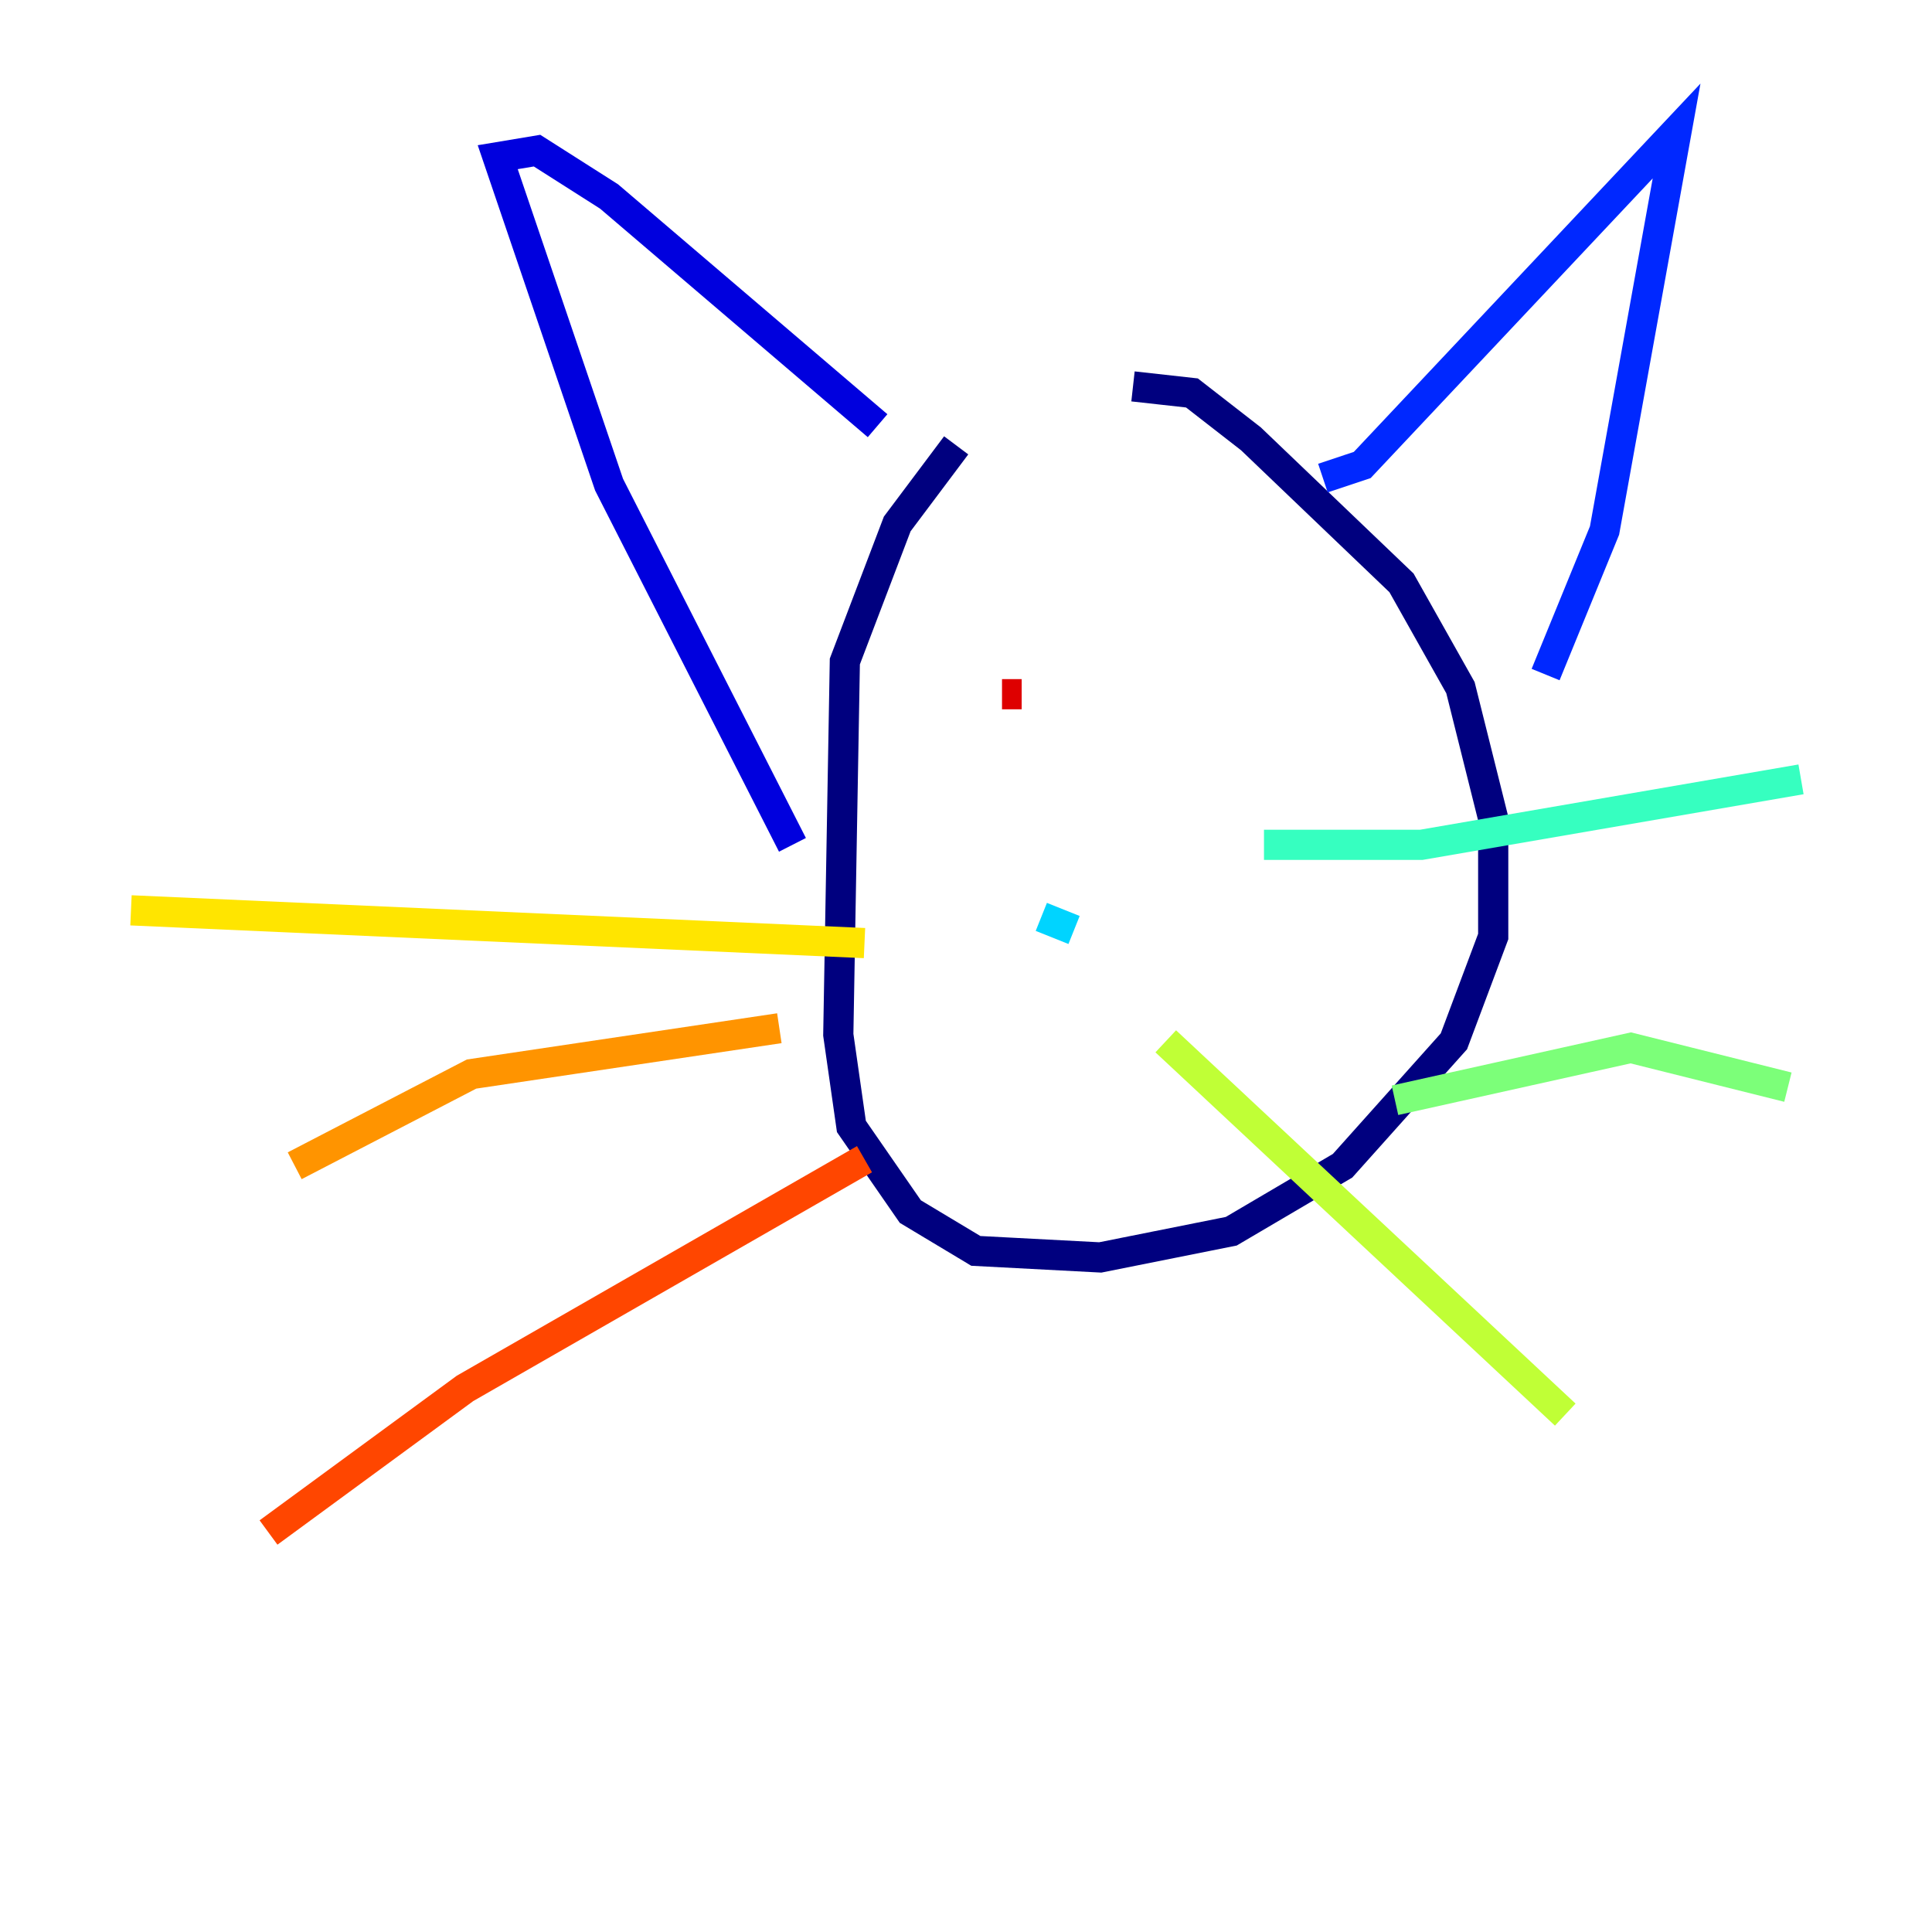 <?xml version="1.0" encoding="utf-8" ?>
<svg baseProfile="tiny" height="128" version="1.2" viewBox="0,0,128,128" width="128" xmlns="http://www.w3.org/2000/svg" xmlns:ev="http://www.w3.org/2001/xml-events" xmlns:xlink="http://www.w3.org/1999/xlink"><defs /><polyline fill="none" points="75.064,25.6 78.969,26.034 82.875,29.071 92.854,38.617 96.759,45.559 98.929,54.237 98.929,62.047 96.325,68.99 88.949,77.234 81.573,81.573 72.895,83.308 64.651,82.875 60.312,80.271 56.407,74.63 55.539,68.556 55.973,43.824 59.444,34.712 63.349,29.505" stroke="#00007f" stroke-width="2" /><polyline fill="none" points="52.502,55.973 40.352,32.108 32.976,10.414 35.58,9.98 40.352,13.017 58.142,28.203" stroke="#0000de" stroke-width="2" /><polyline fill="none" points="87.647,31.675 90.251,30.807 111.078,8.678 106.305,35.146 102.4,44.691" stroke="#0028ff" stroke-width="2" /><polyline fill="none" points="74.197,58.576 74.197,58.576" stroke="#0080ff" stroke-width="2" /><polyline fill="none" points="68.99,60.746 71.159,61.614" stroke="#00d4ff" stroke-width="2" /><polyline fill="none" points="83.742,55.973 94.156,55.973 119.322,51.634" stroke="#36ffc0" stroke-width="2" /><polyline fill="none" points="92.42,72.895 108.041,69.424 118.454,72.027" stroke="#7cff79" stroke-width="2" /><polyline fill="none" points="77.234,68.99 103.702,93.722" stroke="#c0ff36" stroke-width="2" /><polyline fill="none" points="57.275,62.481 8.678,60.312" stroke="#ffe500" stroke-width="2" /><polyline fill="none" points="51.634,68.122 31.241,71.159 19.525,77.234" stroke="#ff9400" stroke-width="2" /><polyline fill="none" points="57.275,76.8 30.807,91.986 17.79,101.532" stroke="#ff4600" stroke-width="2" /><polyline fill="none" points="67.688,45.993 66.386,45.993" stroke="#de0000" stroke-width="2" /><polyline fill="none" points="80.705,43.39 80.705,43.39" stroke="#7f0000" stroke-width="2" /></svg>